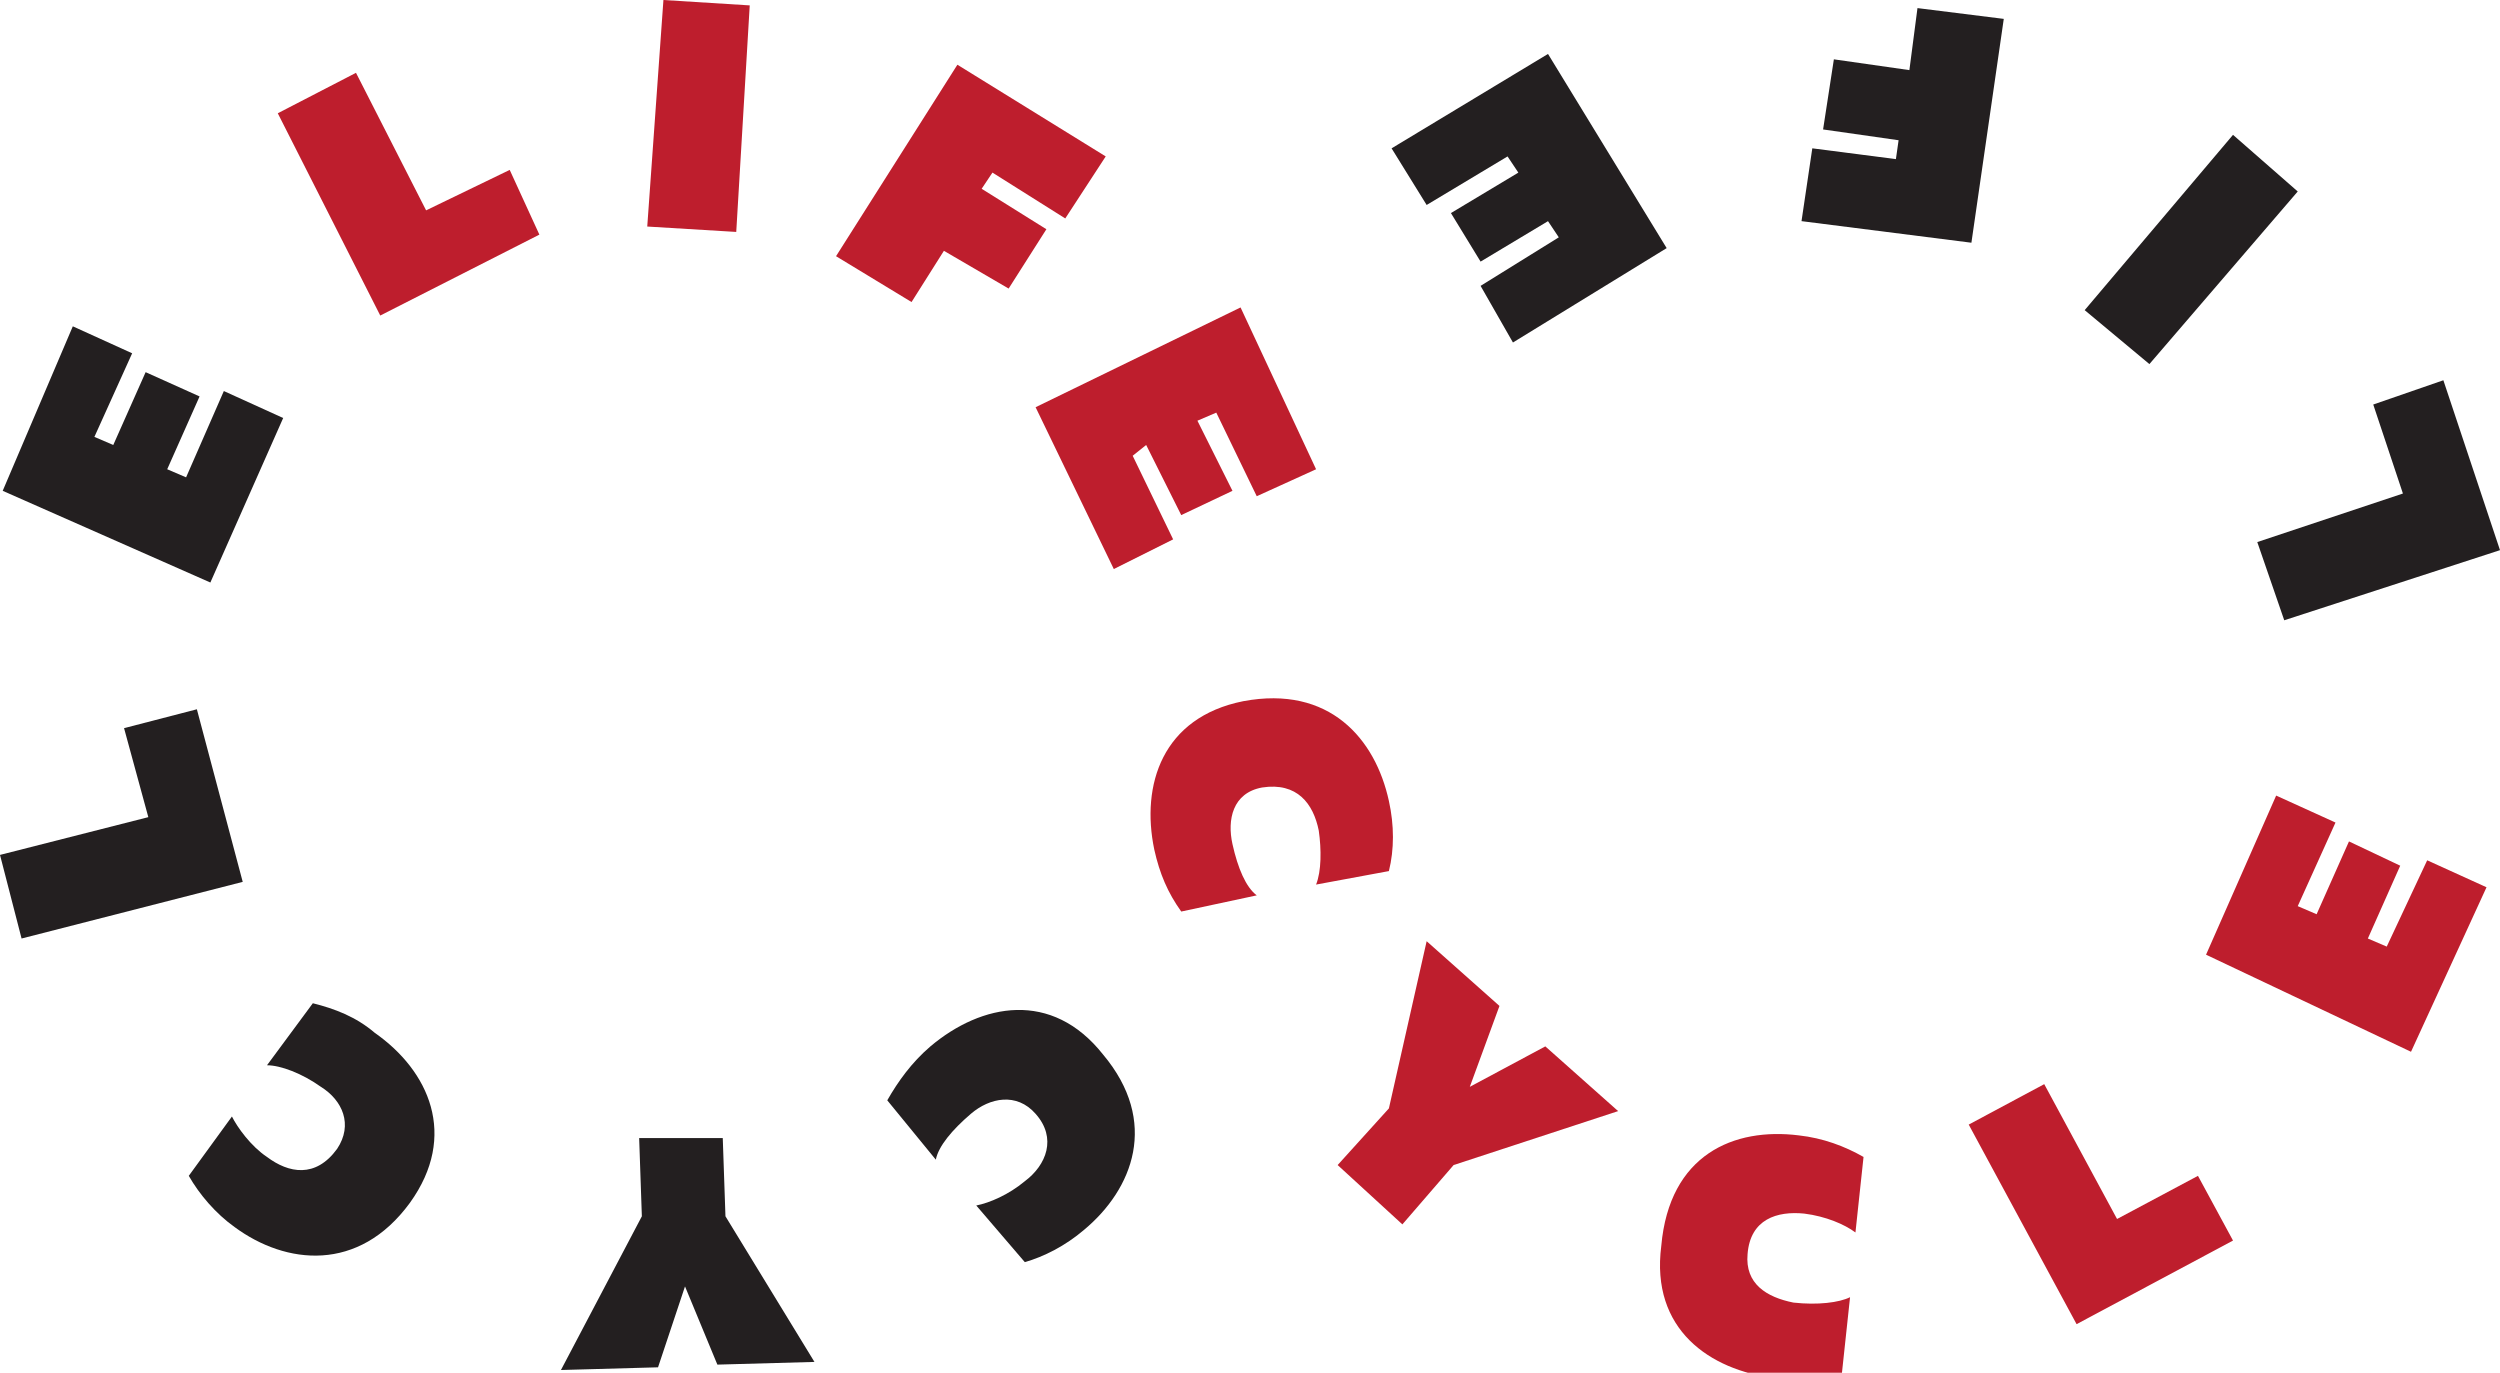 <?xml version="1.0" encoding="utf-8"?>
<!-- Generator: Adobe Illustrator 19.2.1, SVG Export Plug-In . SVG Version: 6.00 Build 0)  -->
<svg version="1.1" id="Layer_1" xmlns="http://www.w3.org/2000/svg" xmlns:xlink="http://www.w3.org/1999/xlink" x="0px" y="0px"
	 viewBox="0 0 92.7 50.9" enable-background="new 0 0 92.7 50.9" xml:space="preserve">
<g>
	<g>
		<path fill="#BE1E2D" d="M13.2,2.7l2.6,5.1l3.1-1.5L20,8.7l-5.9,3l-3.8-7.5L13.2,2.7z"/>
		<path fill="#BE1E2D" d="M27.8,0.2l-0.5,8.4L24,8.4L24.6,0L27.8,0.2z"/>
		<path fill="#BE1E2D" d="M41,5.8l-1.5,2.3l-2.7-1.7L36.4,7l2.4,1.5l-1.4,2.2L35,9.3l-1.2,1.9L31,9.5l4.5-7.1L41,5.8z"/>
		<path fill="#BE1E2D" d="M48.8,17.4l-2.2,1l-1.5-3.1l-0.7,0.3l1.3,2.6l-1.9,0.9l-1.3-2.6L42,16.9l1.5,3.1l-2.2,1.1l-2.9-6l7.6-3.7
			L48.8,17.4z"/>
		<path fill="#231F20" d="M40.2,45.6c-0.7,0.6-1.5,1-2.2,1.2l-1.8-2.1c0.5-0.1,1.2-0.4,1.8-0.9c0.8-0.6,1.2-1.6,0.4-2.5
			c-0.7-0.8-1.7-0.6-2.4,0c-0.7,0.6-1.2,1.2-1.3,1.7l-1.8-2.2c0.4-0.7,0.9-1.4,1.6-2c1.9-1.6,4.5-2.1,6.4,0.3
			C43,41.6,42,44.1,40.2,45.6z"/>
		<path fill="#231F20" d="M26.8,42.2l0.1,2.9l3.3,5.4l-3.6,0.1l-1.2-2.9l-1,3l-3.6,0.1l3-5.7l-0.1-2.9L26.8,42.2z"/>
		<path fill="#231F20" d="M8.7,45.5C8,45,7.4,44.3,7,43.6l1.6-2.2c0.2,0.4,0.7,1.1,1.3,1.5c0.8,0.6,1.8,0.8,2.6-0.3
			c0.6-0.9,0.2-1.8-0.6-2.3c-0.7-0.5-1.5-0.8-2-0.8l1.7-2.3c0.8,0.2,1.6,0.5,2.3,1.1c2,1.4,3.1,3.8,1.3,6.3
			C13.3,47.2,10.6,46.9,8.7,45.5z"/>
		<path fill="#231F20" d="M0,31.7l5.5-1.4l-0.9-3.3l2.7-0.7L9,32.7l-8.2,2.1L0,31.7z"/>
		<path fill="#231F20" d="M2.7,12.1l2.2,1l-1.4,3.1l0.7,0.3l1.2-2.7l2,0.9l-1.2,2.7l0.7,0.3l1.4-3.2l2.2,1l-2.7,6.1l-7.7-3.4
			L2.7,12.1z"/>
	</g>
</g>
<g>
	<g>
		<path fill="#BE1E2D" d="M51.5,29.7c0.2,0.9,0.2,1.8,0,2.6l-2.7,0.5c0.2-0.5,0.2-1.3,0.1-2c-0.2-1-0.8-1.8-2.1-1.6
			c-1.1,0.2-1.3,1.2-1.1,2.1c0.2,0.9,0.5,1.6,0.9,1.9l-2.8,0.6c-0.5-0.7-0.8-1.4-1-2.3c-0.5-2.4,0.3-4.9,3.3-5.5
			C49.3,25.4,51,27.4,51.5,29.7z"/>
		<path fill="#BE1E2D" d="M49.6,43.2l1.9-2.1l1.4-6.2l2.7,2.4l-1.1,3l2.8-1.5l2.7,2.4l-6.1,2L52,45.4L49.6,43.2z"/>
		<path fill="#BE1E2D" d="M66.7,42.1c0.9,0.1,1.7,0.4,2.4,0.8l-0.3,2.8c-0.4-0.3-1.1-0.6-1.9-0.7c-1-0.1-2,0.2-2.1,1.5
			c-0.1,1.1,0.7,1.6,1.7,1.8c0.9,0.1,1.7,0,2.1-0.2l-0.3,2.8c-0.8,0.2-1.6,0.3-2.5,0.2c-2.4-0.3-4.6-1.8-4.2-4.9
			C61.9,42.8,64.3,41.8,66.7,42.1z"/>
		<path fill="#BE1E2D" d="M75.8,40.2l2.7,5l3-1.6l1.3,2.4L77,49.1l-4-7.4L75.8,40.2z"/>
		<path fill="#BE1E2D" d="M84.4,29.5l2.2,1l-1.4,3.1l0.7,0.3l1.2-2.7l1.9,0.9l-1.2,2.7l0.7,0.3l1.5-3.2l2.2,1l-2.8,6.1l-7.6-3.6
			L84.4,29.5z"/>
		<path fill="#231F20" d="M83.7,20.1l5.4-1.8L88,15l2.6-0.9l2.1,6.3l-8,2.6L83.7,20.1z"/>
		<path fill="#231F20" d="M77.3,11.5L82.8,5l2.4,2.1l-5.5,6.4L77.3,11.5z"/>
		<path fill="#231F20" d="M66.8,8.2l0.4-2.7l3.1,0.4l0.1-0.7l-2.8-0.4L68,2.2l2.8,0.4l0.3-2.3l3.2,0.4l-1.2,8.3L66.8,8.2z"/>
		<path fill="#231F20" d="M56.1,12.7l-1.2-2.1l2.9-1.8l-0.4-0.6l-2.5,1.5l-1.1-1.8l2.5-1.5l-0.4-0.6l-3,1.8l-1.3-2.1L57.4,2l4.4,7.2
			L56.1,12.7z"/>
	</g>
</g>
</svg>
